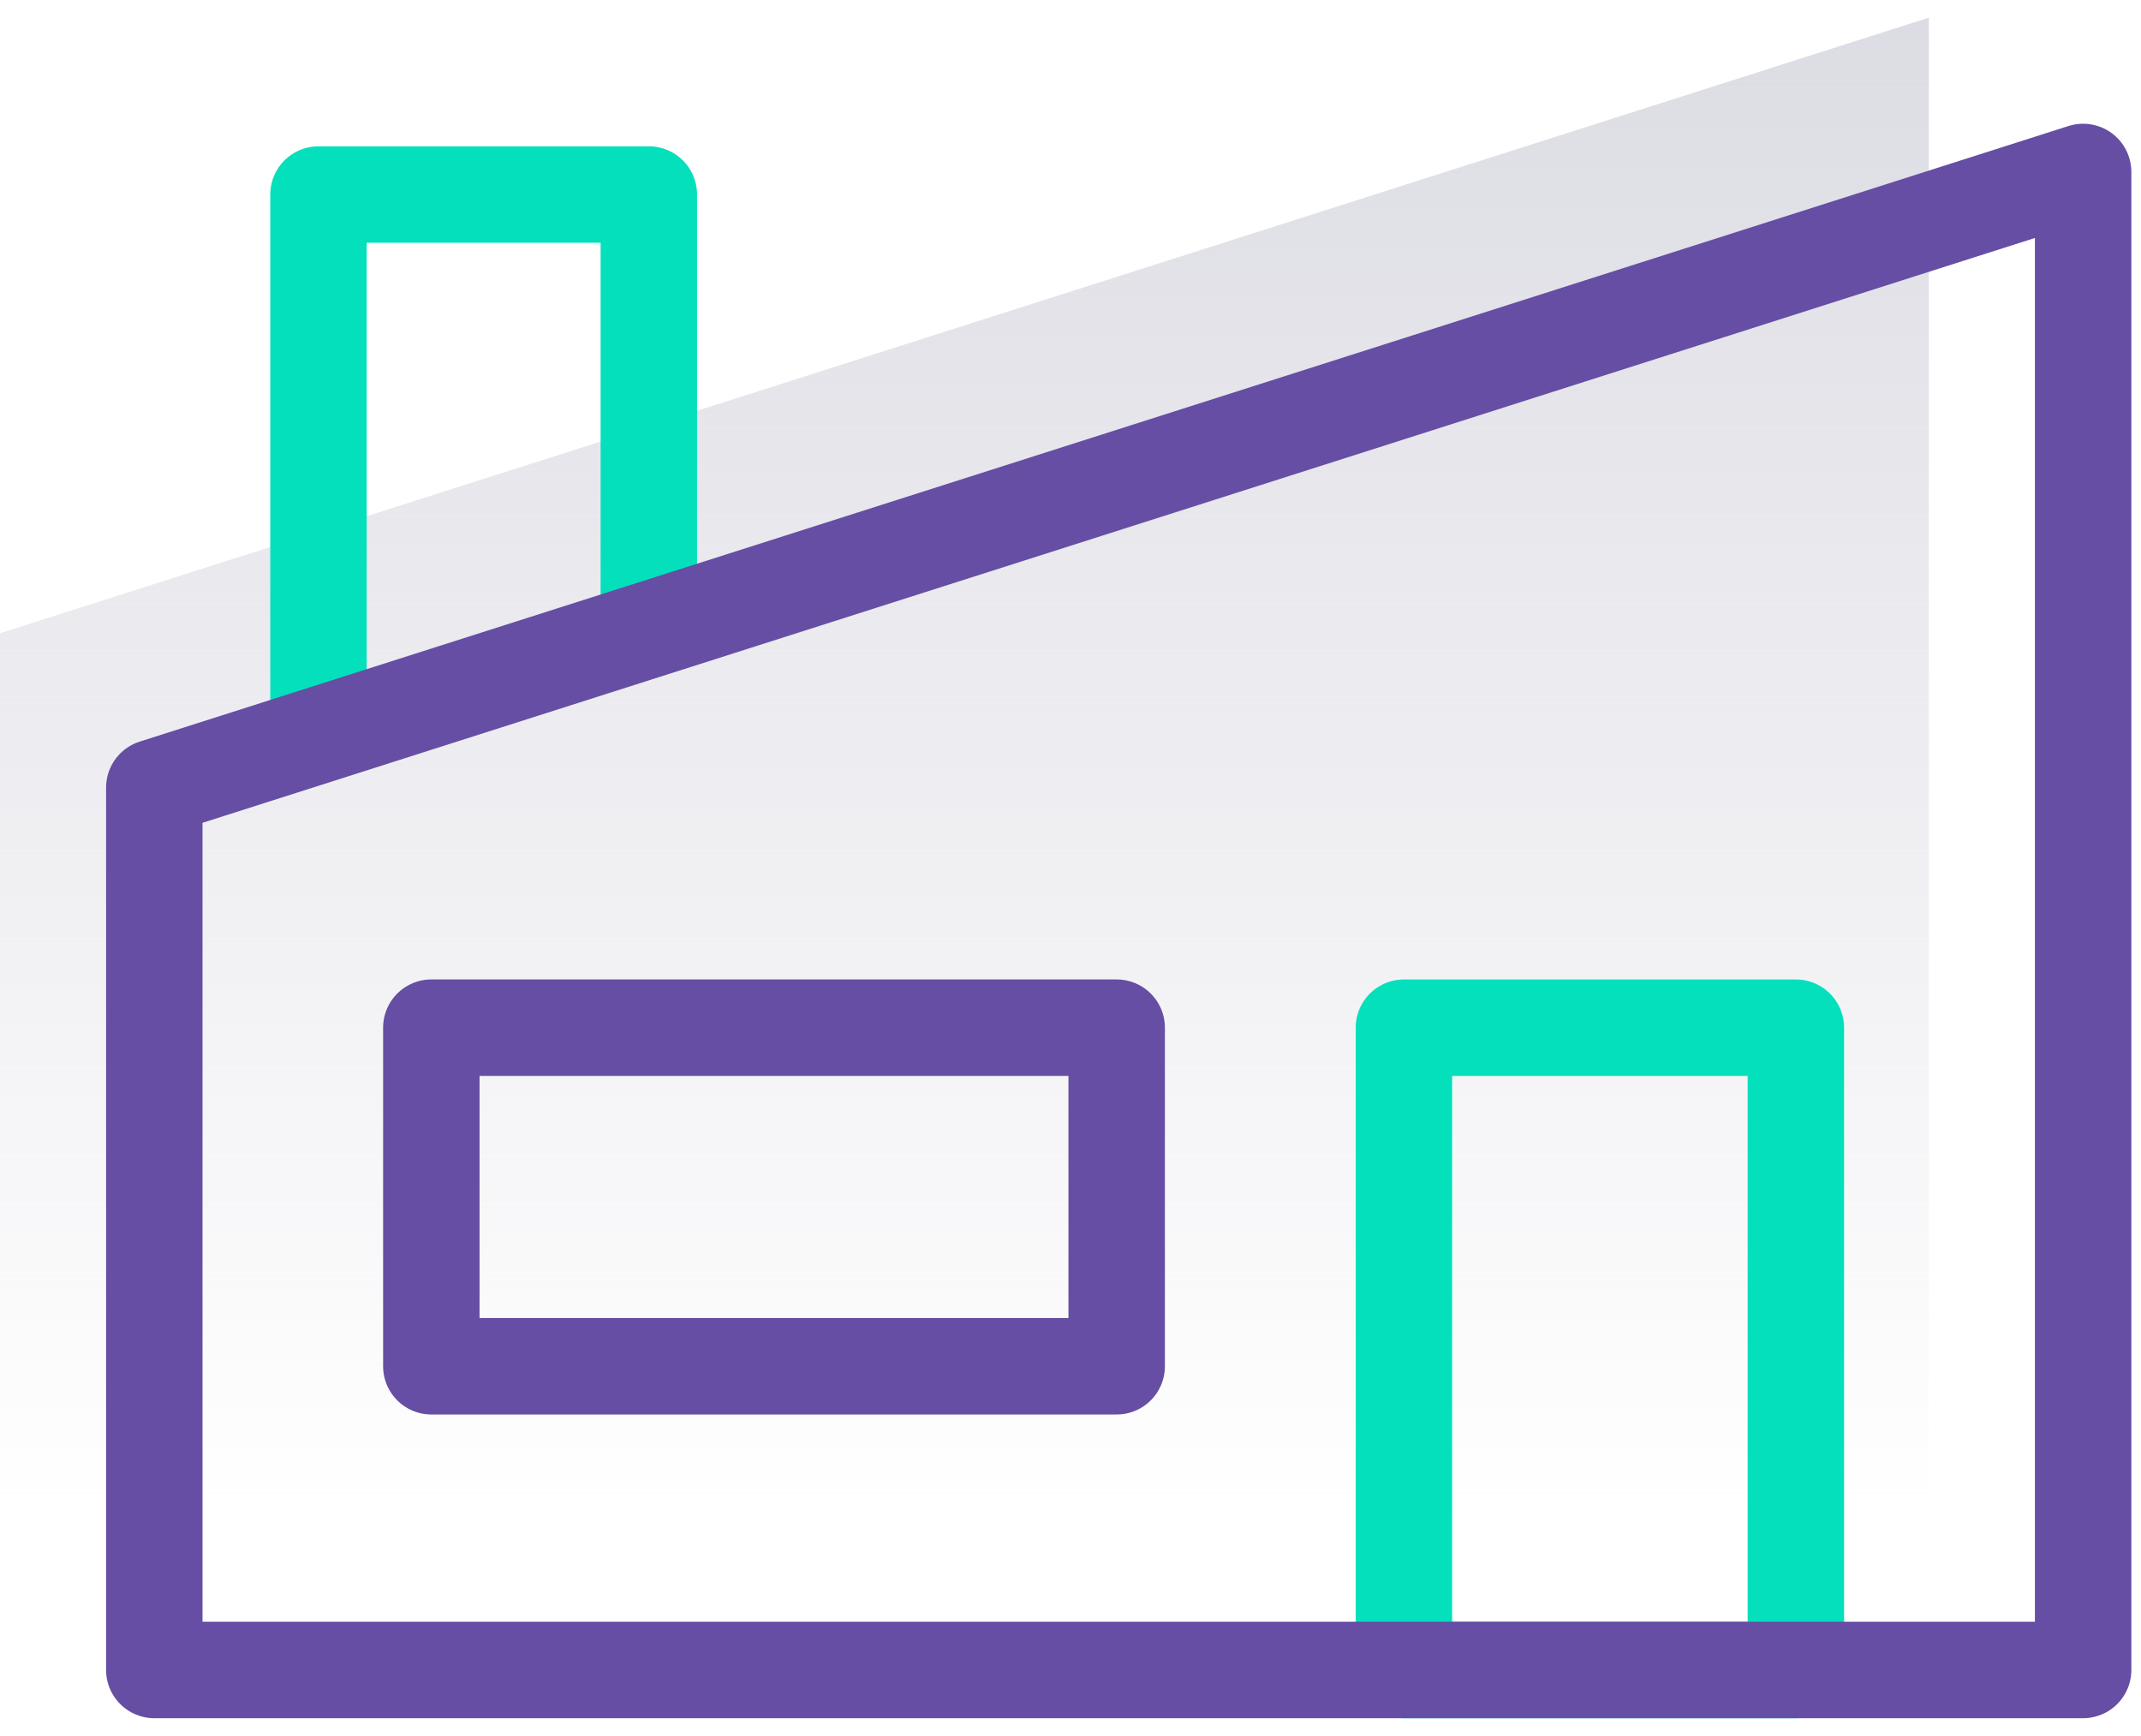 <svg width="111" height="90" viewBox="0 0 111 90" fill="none" xmlns="http://www.w3.org/2000/svg">
<path d="M0 32.83L100 0.915V78.575H0V32.83Z" fill="url(#paint0_linear)"/>
<path d="M16.511 37.638V10.085H33.638V32.319" stroke="#04E0BC" stroke-width="5" stroke-miterlimit="10" stroke-linecap="round" stroke-linejoin="round"/>
<path d="M93.106 53.277H72.787V86.575H93.106V53.277Z" stroke="#04E0BC" stroke-width="5" stroke-miterlimit="10" stroke-linecap="round" stroke-linejoin="round"/>
<path d="M57.894 53.277H22.362V70.83H57.894V53.277Z" stroke="#654EA3" stroke-width="5" stroke-miterlimit="10" stroke-linecap="round" stroke-linejoin="round"/>
<path d="M8 40.83L108 8.915V86.575H8V40.83Z" stroke="#654EA3" stroke-width="5" stroke-miterlimit="10" stroke-linecap="round" stroke-linejoin="round"/>
<defs>
<linearGradient id="paint0_linear" x1="50" y1="0.915" x2="50" y2="78.575" gradientUnits="userSpaceOnUse">
<stop stop-color="#DCDCE4"/>
<stop offset="1" stop-color="#DCDCE4" stop-opacity="0"/>
</linearGradient>
</defs>
</svg>
